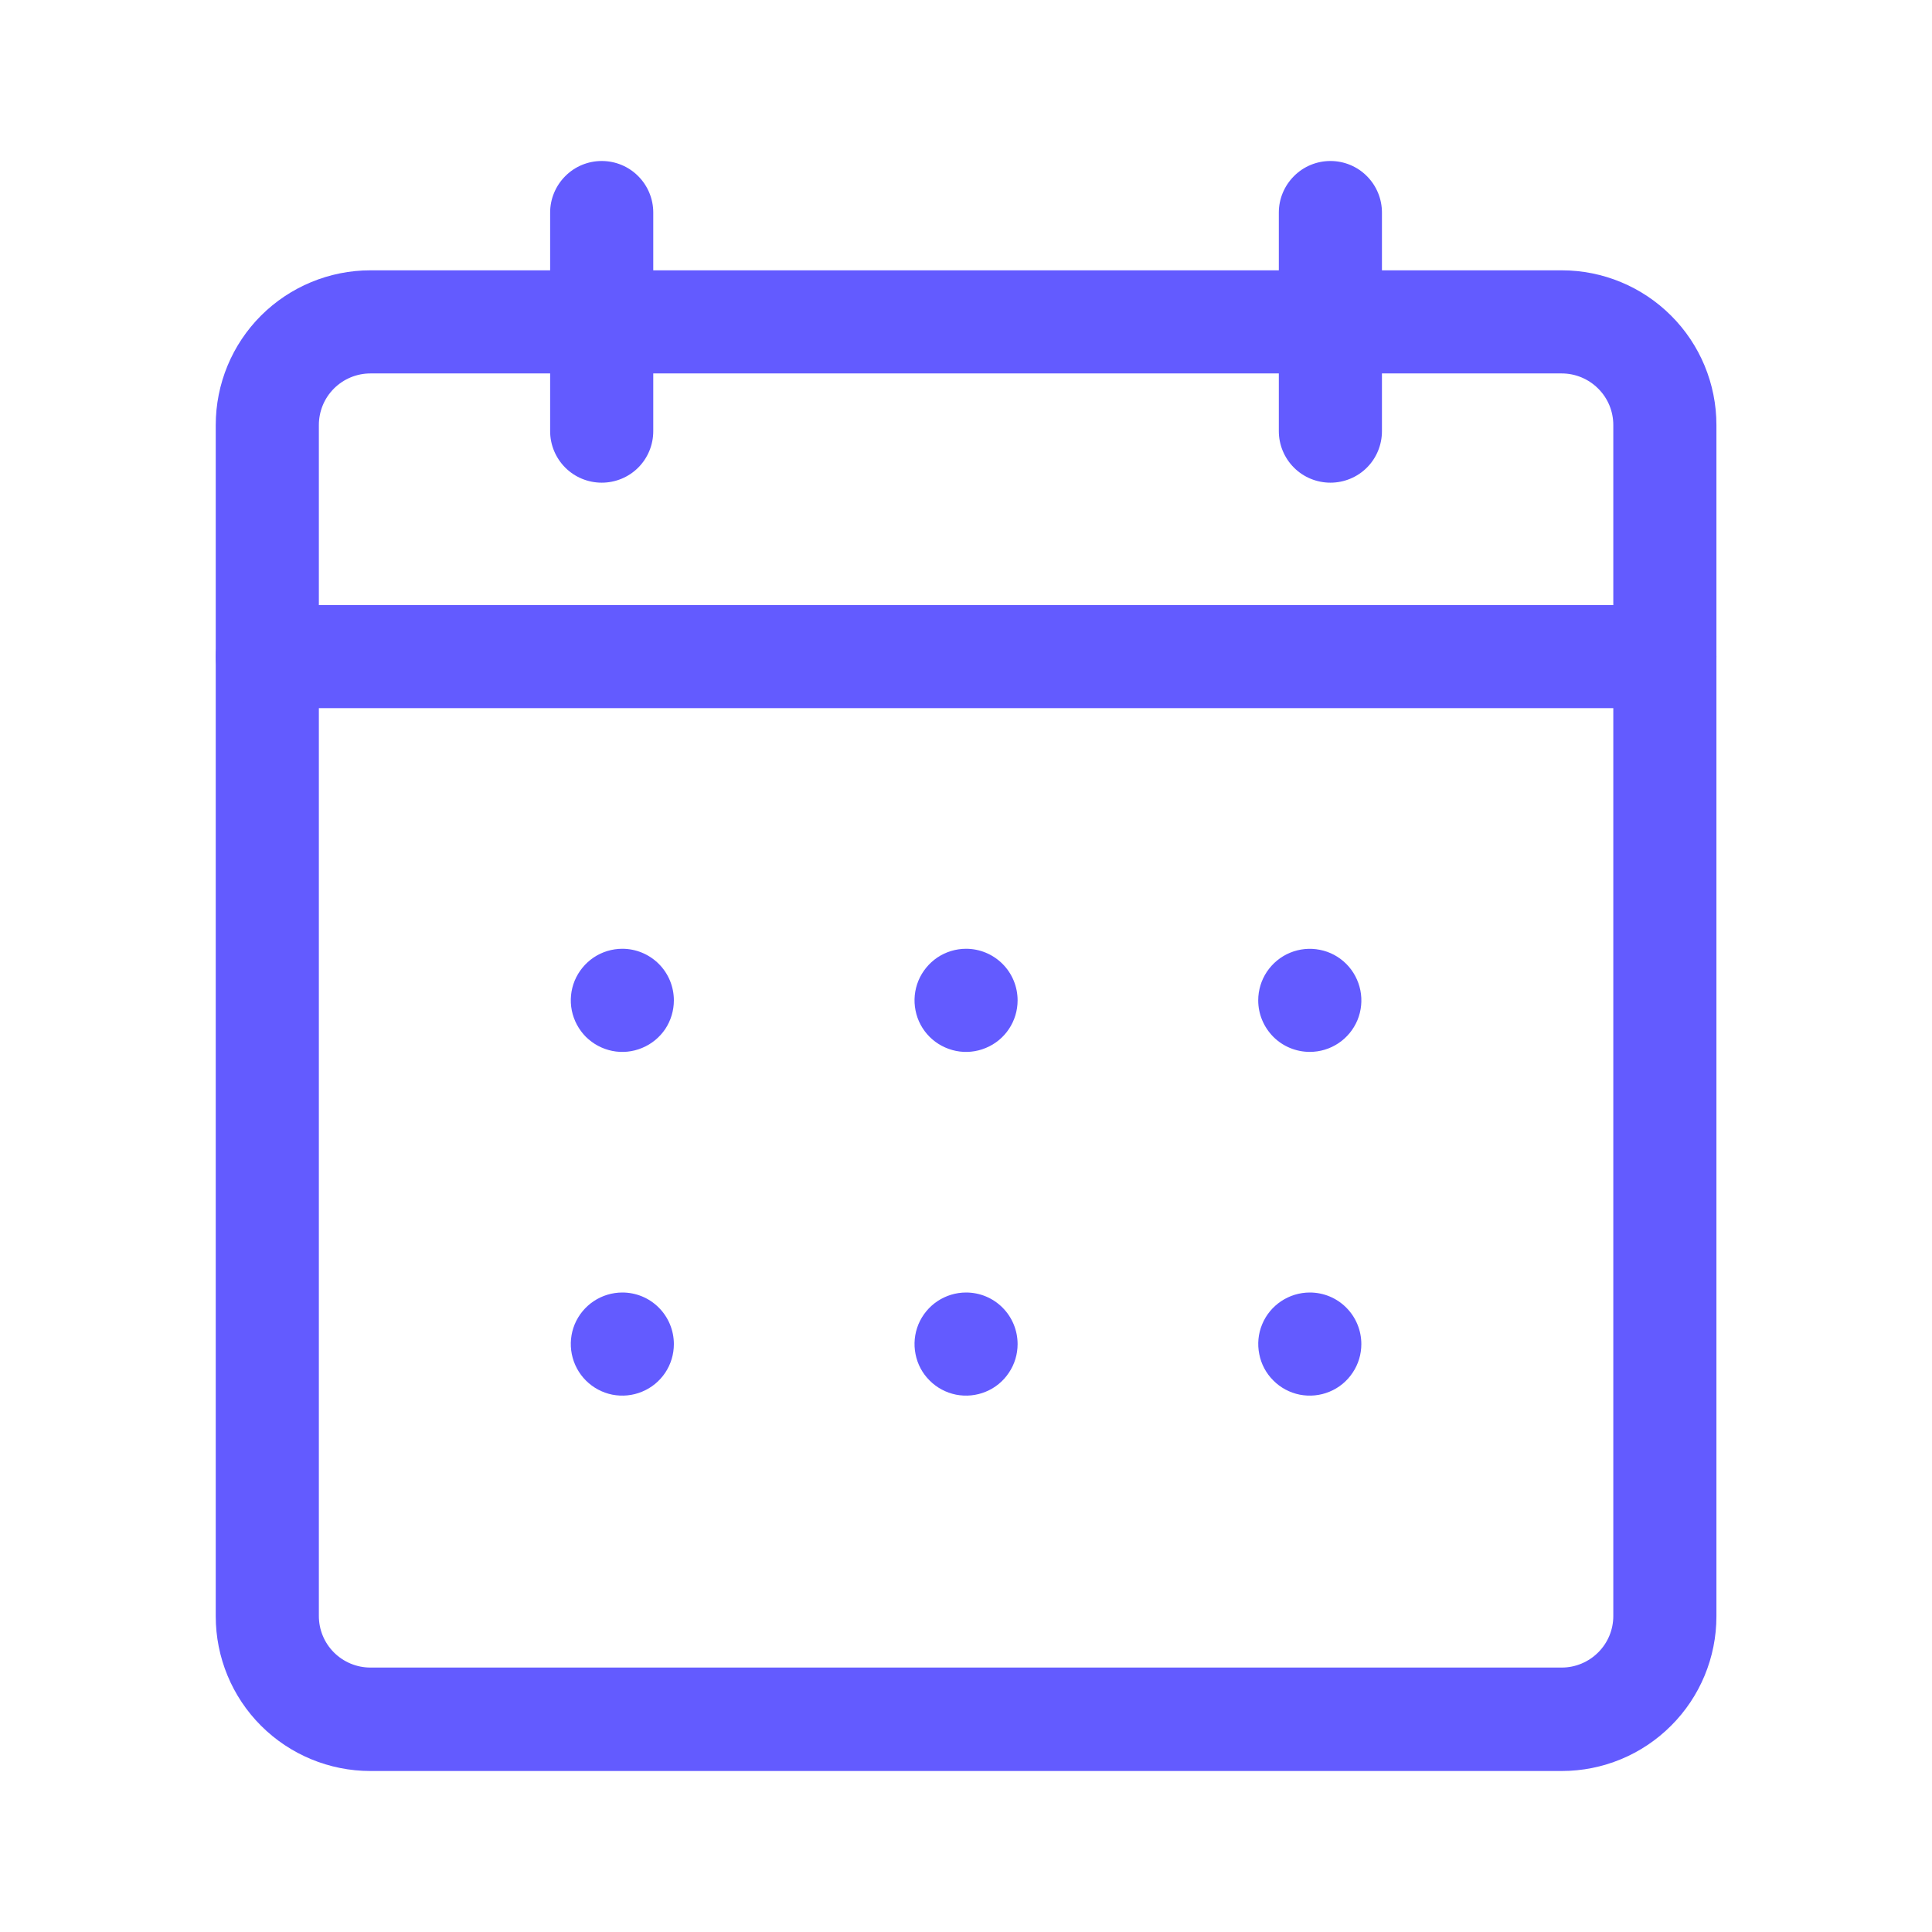 <svg width="24" height="24" viewBox="0 0 24 24" fill="none" xmlns="http://www.w3.org/2000/svg">
<rect width="24" height="24" fill="white"/>
<path d="M19.401 3.358H4.601C4.092 3.358 3.603 3.561 3.242 3.921C2.882 4.281 2.68 4.77 2.68 5.28V20.079C2.68 20.588 2.882 21.077 3.242 21.437C3.603 21.798 4.092 22 4.601 22H19.401C19.91 22 20.399 21.798 20.759 21.437C21.12 21.077 21.322 20.588 21.322 20.079V5.28C21.322 4.77 21.12 4.281 20.759 3.921C20.399 3.561 19.91 3.358 19.401 3.358ZM20.041 20.075C20.041 20.244 19.974 20.407 19.853 20.527C19.733 20.647 19.57 20.715 19.401 20.715H4.601C4.431 20.715 4.268 20.647 4.148 20.527C4.028 20.407 3.961 20.244 3.961 20.075V5.28C3.961 5.11 4.028 4.947 4.148 4.827C4.268 4.707 4.431 4.639 4.601 4.639H19.401C19.57 4.639 19.733 4.707 19.853 4.827C19.974 4.947 20.041 5.11 20.041 5.28V20.075Z" fill="#635BFF"/>
<path d="M17.167 2.64V5.356C17.167 5.526 17.1 5.689 16.98 5.809C16.86 5.929 16.697 5.996 16.527 5.996C16.357 5.996 16.194 5.929 16.074 5.809C15.954 5.689 15.886 5.526 15.886 5.356V2.64C15.886 2.471 15.954 2.308 16.074 2.188C16.194 2.067 16.357 2 16.527 2C16.697 2 16.86 2.067 16.98 2.188C17.1 2.308 17.167 2.471 17.167 2.64ZM8.115 2.64V5.356C8.115 5.526 8.048 5.689 7.928 5.809C7.808 5.929 7.645 5.996 7.475 5.996C7.305 5.996 7.142 5.929 7.022 5.809C6.902 5.689 6.834 5.526 6.834 5.356V2.64C6.834 2.471 6.902 2.308 7.022 2.188C7.142 2.067 7.305 2 7.475 2C7.645 2 7.808 2.067 7.928 2.188C8.048 2.308 8.115 2.471 8.115 2.64ZM21.322 8.157C21.322 8.327 21.255 8.49 21.134 8.61C21.014 8.73 20.851 8.797 20.681 8.797H3.32C3.15 8.797 2.987 8.73 2.867 8.61C2.747 8.49 2.68 8.327 2.68 8.157C2.68 7.987 2.747 7.824 2.867 7.704C2.987 7.584 3.15 7.517 3.32 7.517H20.681C20.851 7.517 21.014 7.584 21.134 7.704C21.255 7.824 21.322 7.987 21.322 8.157ZM8.371 12.427C8.371 12.553 8.334 12.677 8.264 12.783C8.193 12.888 8.093 12.97 7.976 13.018C7.859 13.067 7.73 13.08 7.606 13.055C7.482 13.03 7.368 12.969 7.278 12.88C7.189 12.79 7.128 12.676 7.103 12.552C7.078 12.427 7.091 12.299 7.139 12.182C7.188 12.065 7.27 11.965 7.375 11.894C7.48 11.824 7.604 11.786 7.731 11.786C7.901 11.786 8.064 11.854 8.184 11.974C8.304 12.094 8.371 12.257 8.371 12.427ZM12.641 12.427C12.641 12.553 12.604 12.677 12.533 12.783C12.463 12.888 12.363 12.97 12.246 13.018C12.129 13.067 12 13.08 11.876 13.055C11.752 13.03 11.637 12.969 11.548 12.88C11.458 12.79 11.397 12.676 11.373 12.552C11.348 12.427 11.361 12.299 11.409 12.182C11.458 12.065 11.54 11.965 11.645 11.894C11.75 11.824 11.874 11.786 12.001 11.786C12.171 11.786 12.334 11.854 12.454 11.974C12.574 12.094 12.641 12.257 12.641 12.427ZM15.63 12.427C15.63 12.3 15.668 12.176 15.738 12.071C15.809 11.966 15.909 11.883 16.026 11.835C16.143 11.787 16.271 11.774 16.396 11.799C16.52 11.823 16.634 11.884 16.724 11.974C16.813 12.063 16.874 12.178 16.899 12.302C16.924 12.426 16.911 12.555 16.863 12.672C16.814 12.789 16.732 12.889 16.627 12.959C16.521 13.03 16.397 13.067 16.271 13.067C16.101 13.067 15.938 13 15.818 12.88C15.698 12.759 15.63 12.597 15.63 12.427ZM8.371 16.697C8.371 16.823 8.334 16.947 8.264 17.052C8.193 17.158 8.093 17.24 7.976 17.288C7.859 17.337 7.73 17.349 7.606 17.325C7.482 17.3 7.368 17.239 7.278 17.149C7.189 17.06 7.128 16.946 7.103 16.821C7.078 16.697 7.091 16.568 7.139 16.451C7.188 16.334 7.27 16.234 7.375 16.164C7.48 16.094 7.604 16.056 7.731 16.056C7.901 16.056 8.064 16.123 8.184 16.244C8.304 16.364 8.371 16.527 8.371 16.697ZM12.641 16.697C12.641 16.823 12.604 16.947 12.533 17.052C12.463 17.158 12.363 17.24 12.246 17.288C12.129 17.337 12 17.349 11.876 17.325C11.752 17.3 11.637 17.239 11.548 17.149C11.458 17.06 11.397 16.946 11.373 16.821C11.348 16.697 11.361 16.568 11.409 16.451C11.458 16.334 11.54 16.234 11.645 16.164C11.75 16.094 11.874 16.056 12.001 16.056C12.171 16.056 12.334 16.123 12.454 16.244C12.574 16.364 12.641 16.527 12.641 16.697ZM16.911 16.697C16.911 16.823 16.874 16.947 16.803 17.052C16.733 17.158 16.633 17.24 16.516 17.288C16.399 17.337 16.27 17.349 16.146 17.325C16.021 17.3 15.907 17.239 15.818 17.149C15.728 17.06 15.667 16.946 15.643 16.821C15.618 16.697 15.63 16.568 15.679 16.451C15.727 16.334 15.81 16.234 15.915 16.164C16.02 16.094 16.144 16.056 16.271 16.056C16.441 16.056 16.604 16.123 16.724 16.244C16.844 16.364 16.911 16.527 16.911 16.697Z" fill="#635BFF"/>
</svg>
